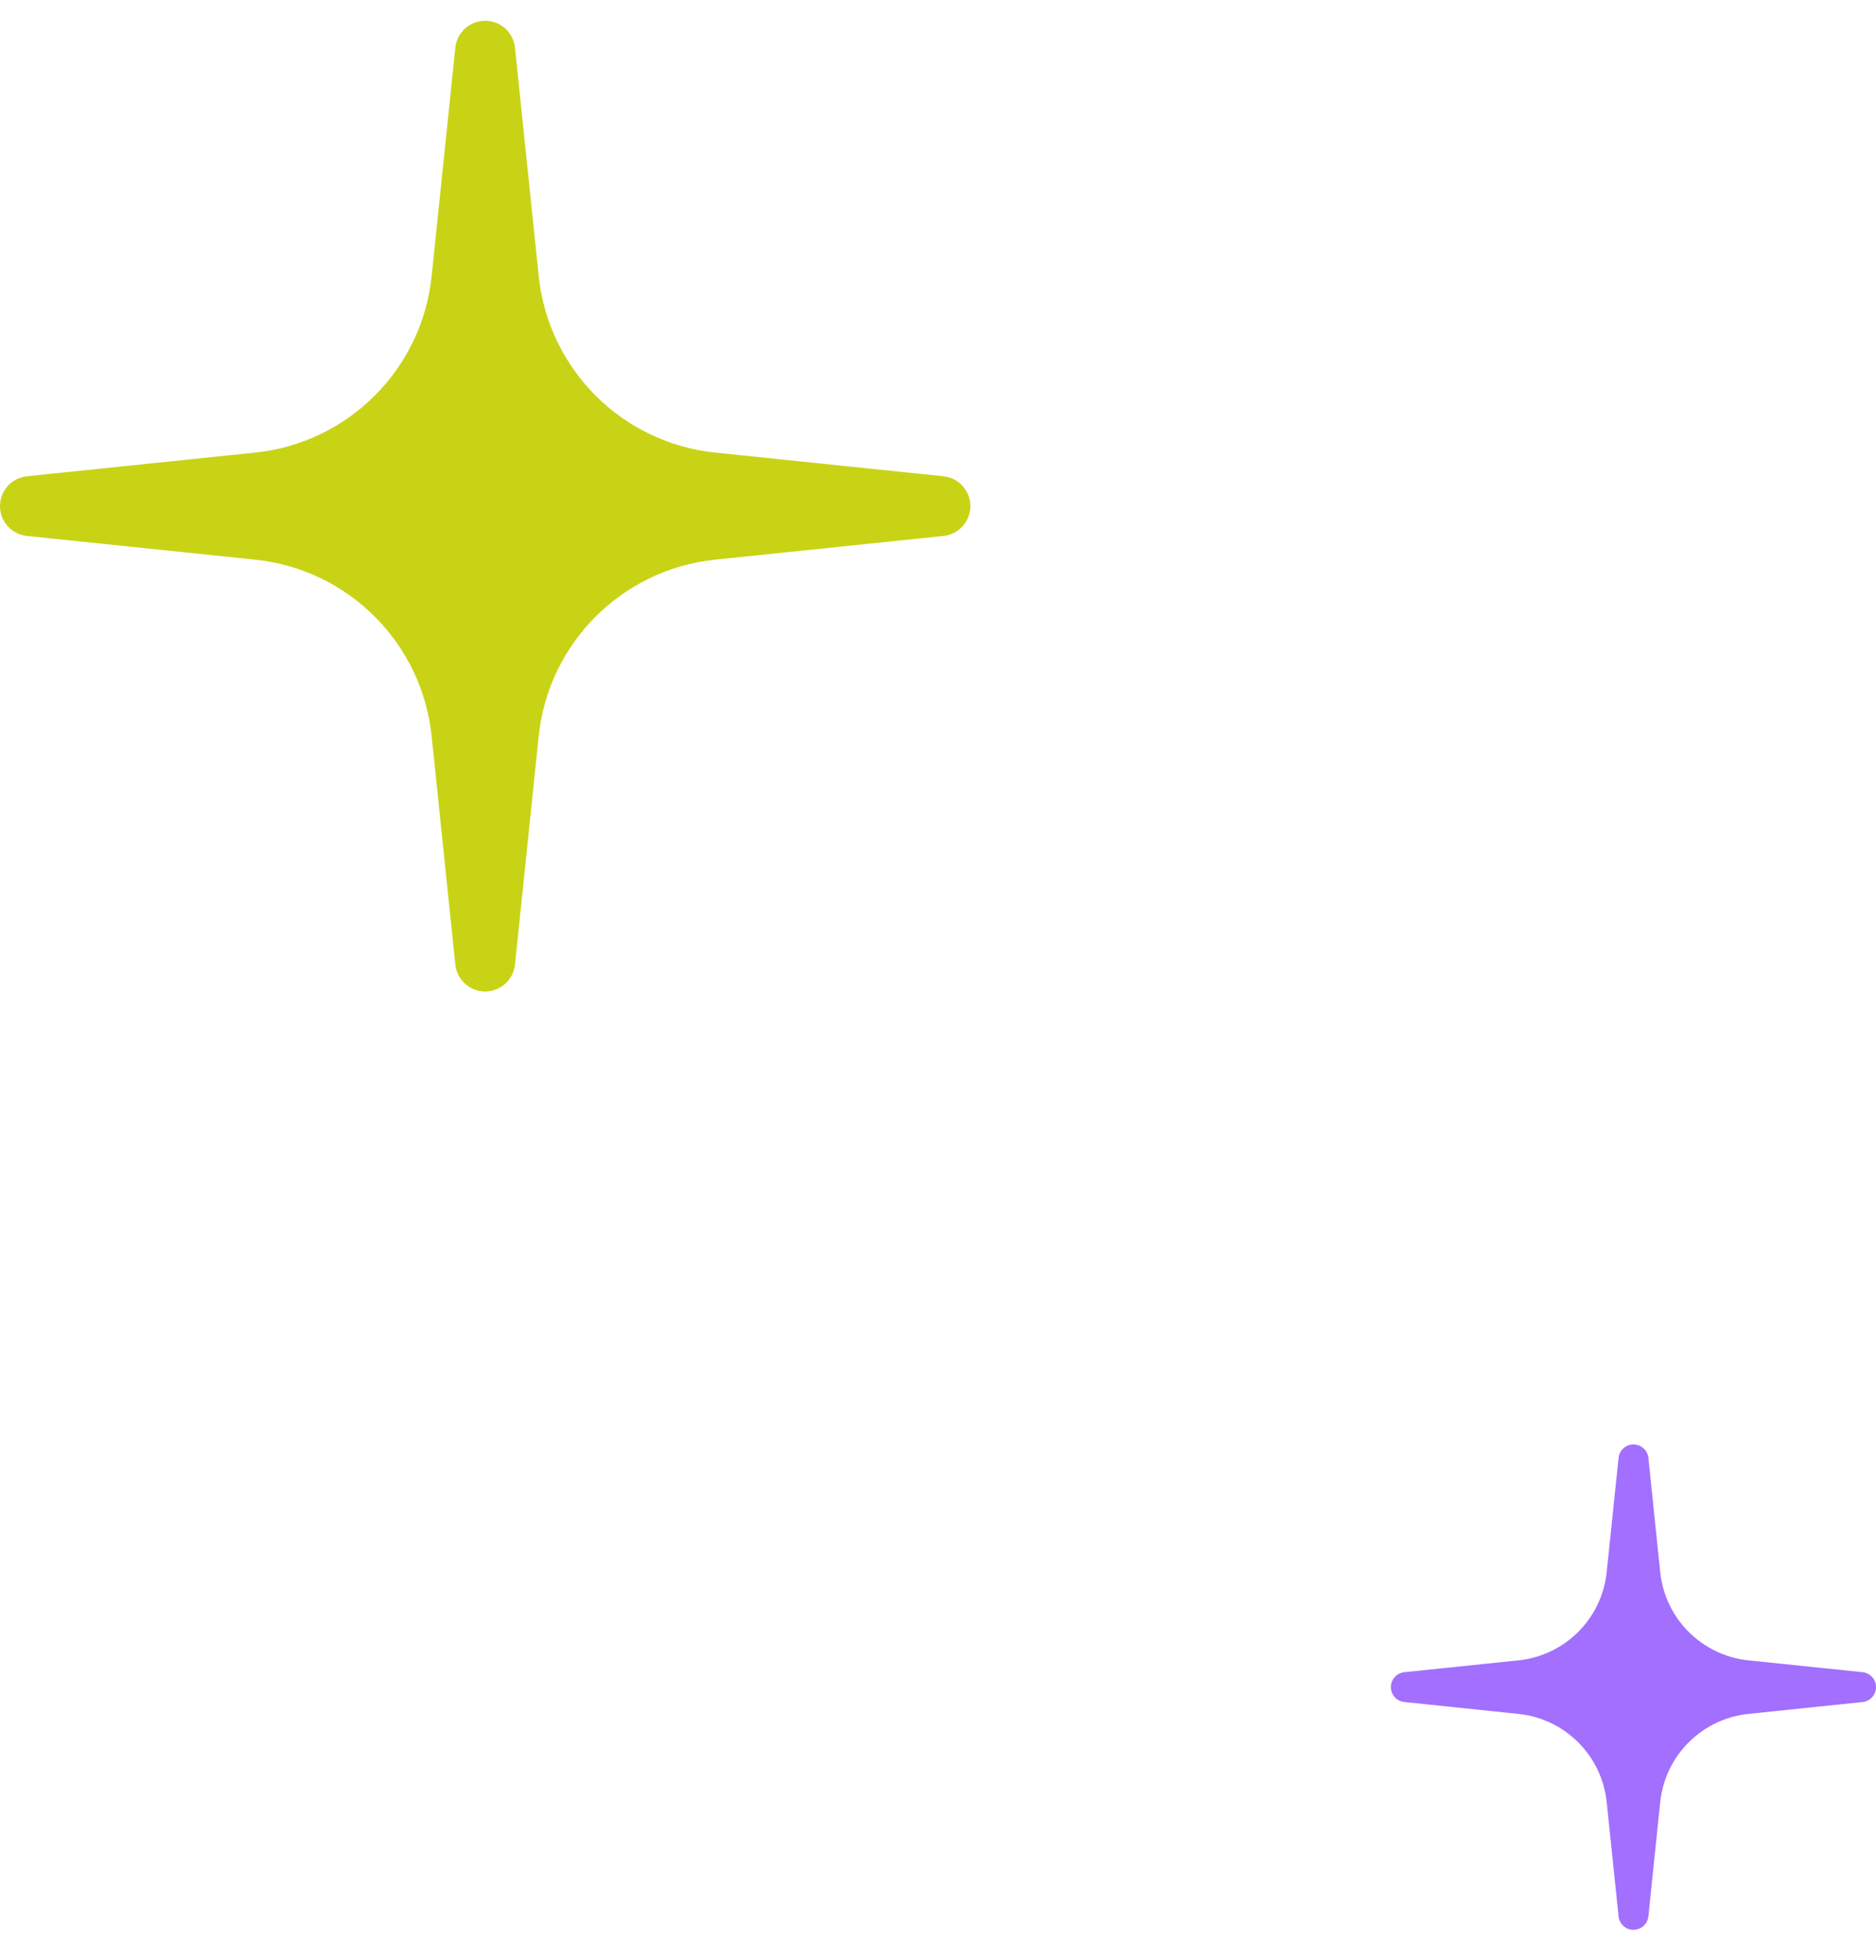 <svg width="45" height="47" viewBox="0 0 45 47" fill="none" xmlns="http://www.w3.org/2000/svg">
<g id="Group 5688">
<path id="Union" fill-rule="evenodd" clip-rule="evenodd" d="M39.54 34.958C39.521 34.775 39.367 34.636 39.182 34.636C38.998 34.636 38.843 34.775 38.825 34.958L38.54 37.697C38.424 38.814 37.541 39.697 36.424 39.813L33.686 40.097C33.502 40.116 33.363 40.27 33.363 40.455C33.363 40.639 33.502 40.793 33.686 40.812L36.424 41.097C37.541 41.213 38.424 42.096 38.54 43.213L38.825 45.951C38.843 46.134 38.998 46.274 39.182 46.274C39.367 46.274 39.521 46.134 39.54 45.951L39.824 43.213C39.94 42.096 40.823 41.213 41.94 41.097L44.679 40.812C44.862 40.793 45.001 40.639 45.001 40.455C45.001 40.27 44.862 40.116 44.679 40.097L41.94 39.813C40.823 39.697 39.94 38.814 39.824 37.697L39.54 34.958Z" fill="#A36FFE"/>
<g id="Group 5598">
<path id="Union_2" fill-rule="evenodd" clip-rule="evenodd" d="M12.353 1.143C12.315 0.776 12.006 0.498 11.638 0.498C11.269 0.498 10.96 0.776 10.922 1.143L10.354 6.62C10.122 8.854 8.356 10.62 6.122 10.852L0.645 11.42C0.278 11.458 0 11.767 0 12.136C0 12.504 0.278 12.813 0.645 12.851L6.122 13.42C8.356 13.652 10.122 15.418 10.354 17.652L10.922 23.129C10.96 23.495 11.269 23.774 11.638 23.774C12.006 23.774 12.315 23.495 12.353 23.129L12.922 17.652C13.154 15.418 14.92 13.652 17.154 13.42L22.631 12.851C22.997 12.813 23.276 12.504 23.276 12.136C23.276 11.767 22.997 11.458 22.631 11.42L17.154 10.852C14.92 10.62 13.154 8.854 12.922 6.62L12.353 1.143Z" fill="#C8D316"/>
</g>
</g>
</svg>
